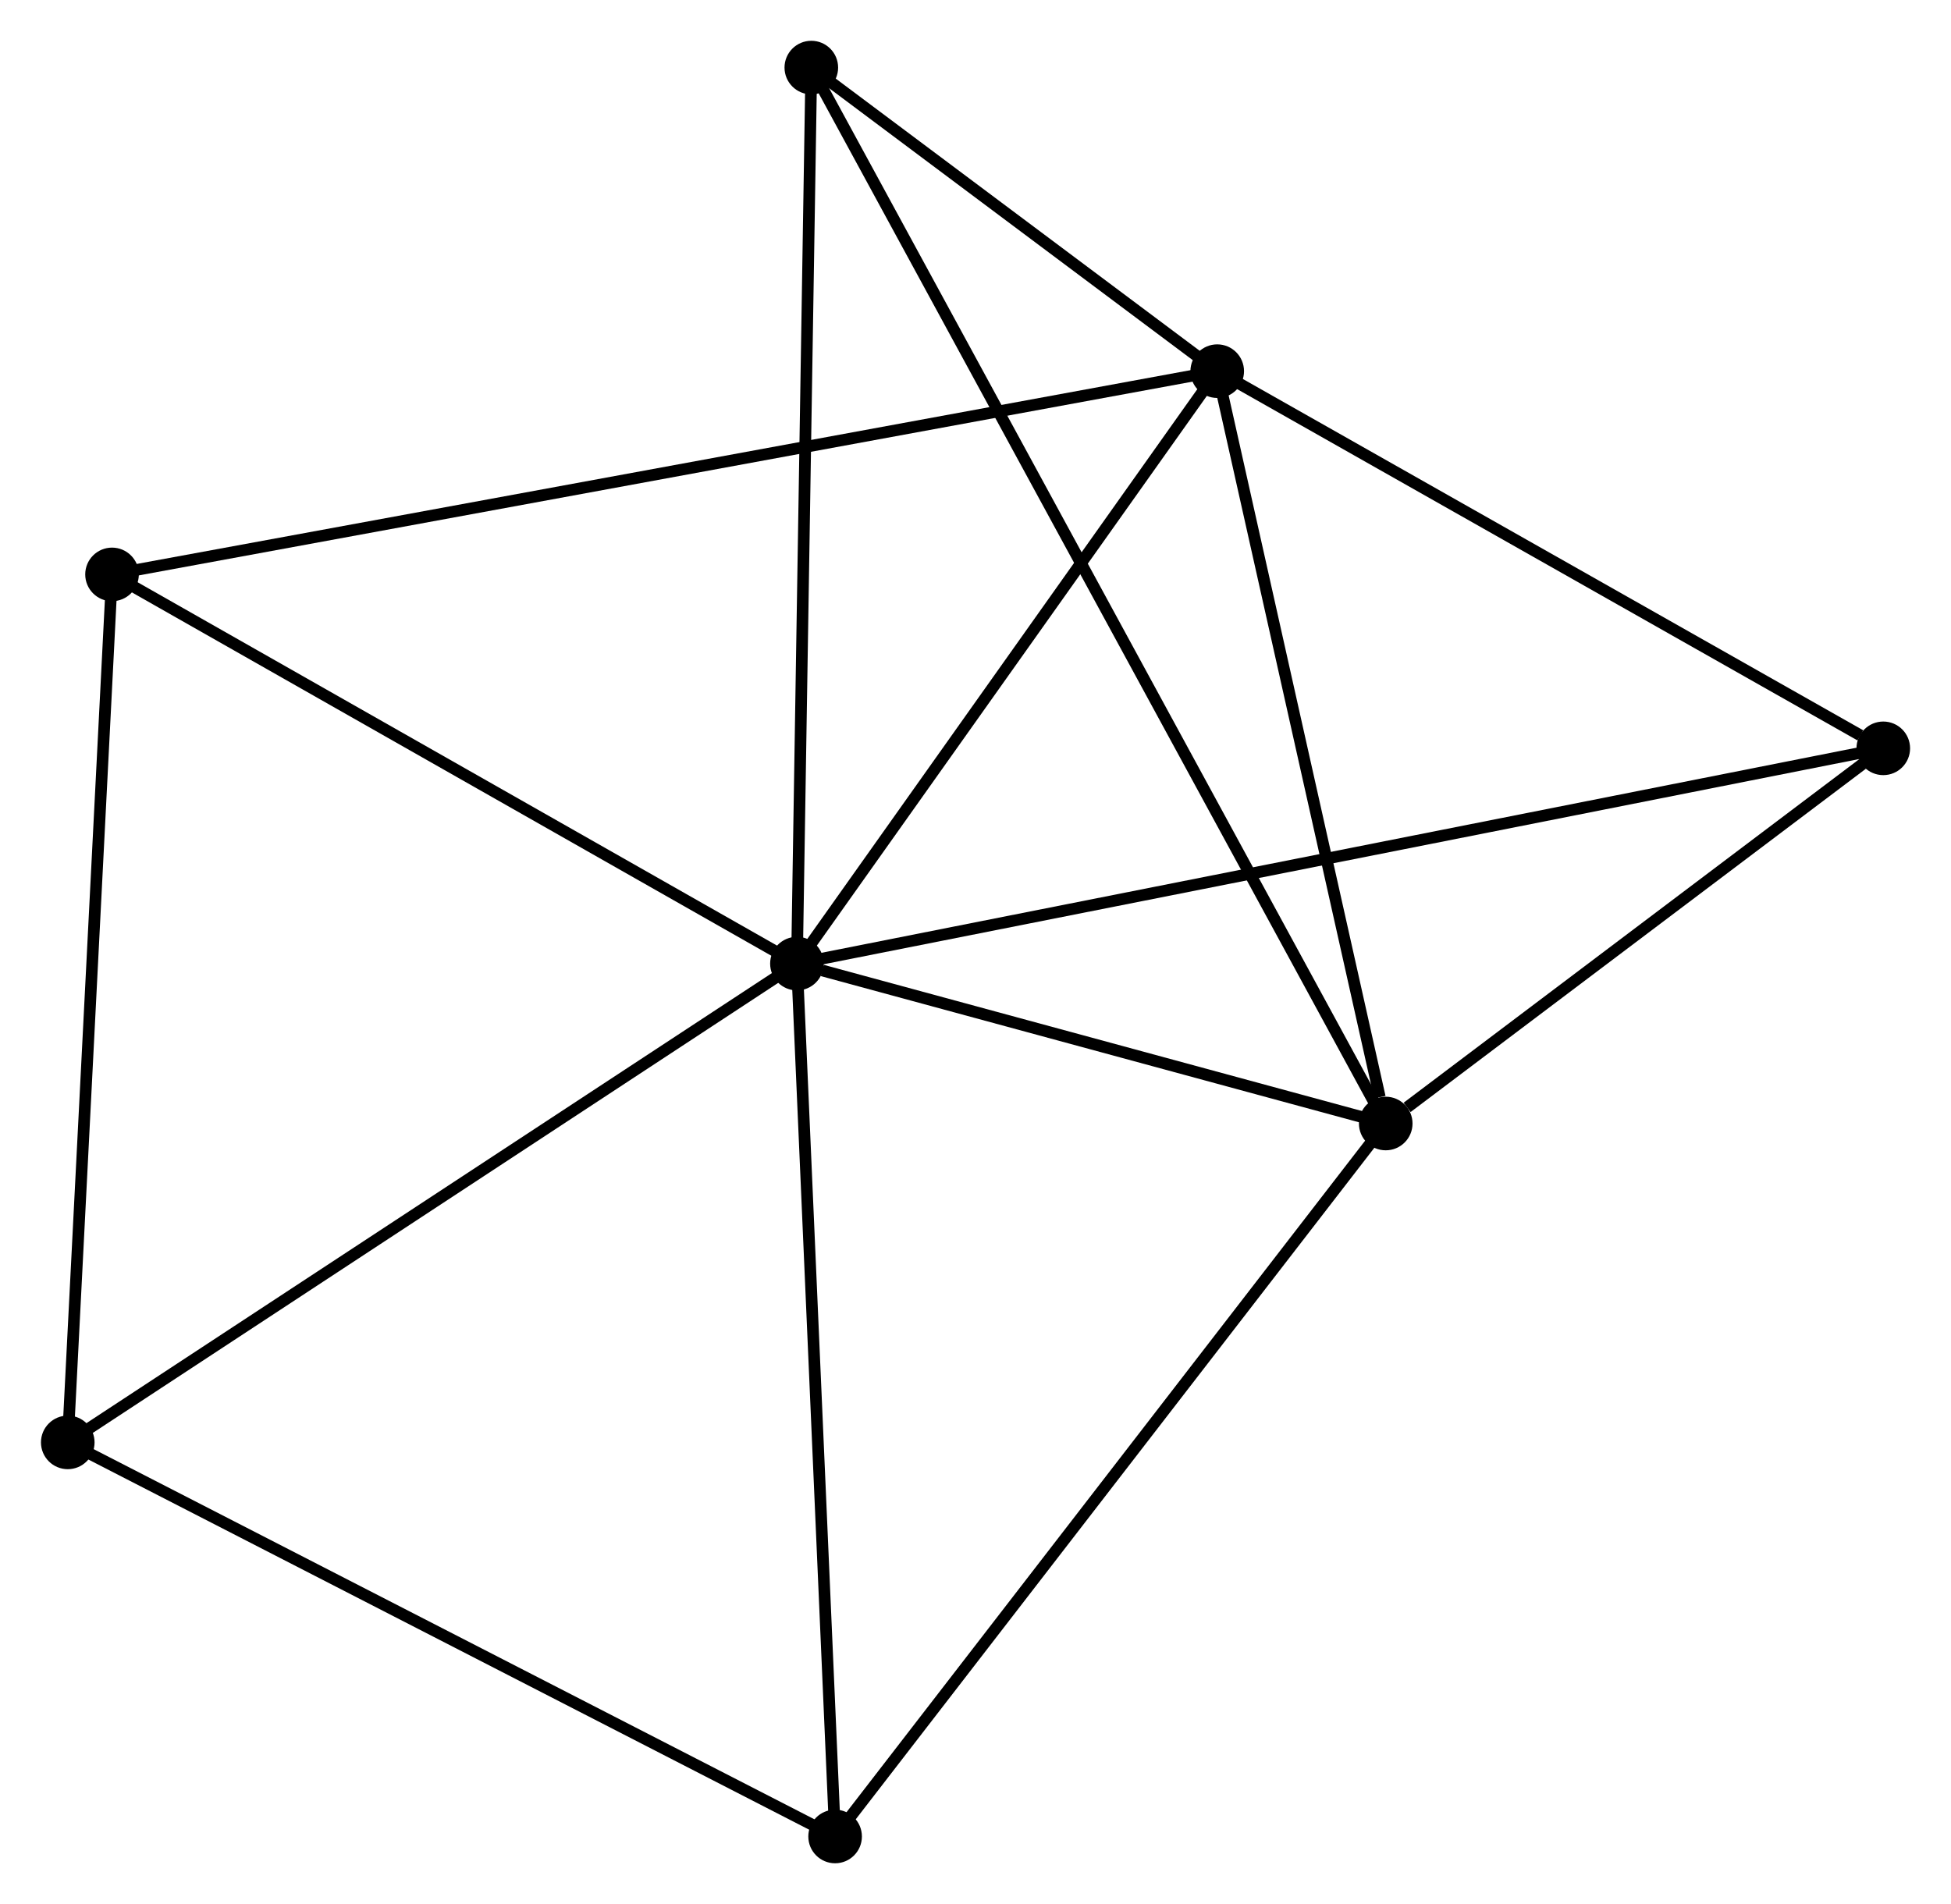 <?xml version="1.0" encoding="UTF-8" standalone="no"?>
<!DOCTYPE svg PUBLIC "-//W3C//DTD SVG 1.1//EN"
 "http://www.w3.org/Graphics/SVG/1.1/DTD/svg11.dtd">
<!-- Generated by graphviz version 2.36.0 (20140111.2315)
 -->
<!-- Title: %3 Pages: 1 -->
<svg width="167pt" height="163pt"
 viewBox="0.00 0.00 167.40 163.42" xmlns="http://www.w3.org/2000/svg" xmlns:xlink="http://www.w3.org/1999/xlink">
<g id="graph0" class="graph" transform="scale(1 1) rotate(0) translate(4 159.417)">
<title>%3</title>
<!-- 0 -->
<g id="node1" class="node"><title>0</title>
<ellipse fill="black" stroke="black" cx="64.376" cy="-76.715" rx="1.8" ry="1.8"/>
</g>
<!-- 1 -->
<g id="node2" class="node"><title>1</title>
<ellipse fill="black" stroke="black" cx="100.444" cy="-127.562" rx="1.8" ry="1.8"/>
</g>
<!-- 0&#45;&#45;1 -->
<g id="edge1" class="edge"><title>0&#45;&#45;1</title>
<path fill="none" stroke="black" d="M65.576,-78.407C71.053,-86.127 93.641,-117.971 99.203,-125.811"/>
</g>
<!-- 2 -->
<g id="node3" class="node"><title>2</title>
<ellipse fill="black" stroke="black" cx="114.905" cy="-62.991" rx="1.8" ry="1.8"/>
</g>
<!-- 0&#45;&#45;2 -->
<g id="edge2" class="edge"><title>0&#45;&#45;2</title>
<path fill="none" stroke="black" d="M66.548,-76.126C74.859,-73.868 104.598,-65.791 112.798,-63.563"/>
</g>
<!-- 3 -->
<g id="node4" class="node"><title>3</title>
<ellipse fill="black" stroke="black" cx="1.8" cy="-35.623" rx="1.8" ry="1.8"/>
</g>
<!-- 0&#45;&#45;3 -->
<g id="edge3" class="edge"><title>0&#45;&#45;3</title>
<path fill="none" stroke="black" d="M62.83,-75.7C54.247,-70.064 12.543,-42.678 3.523,-36.754"/>
</g>
<!-- 4 -->
<g id="node5" class="node"><title>4</title>
<ellipse fill="black" stroke="black" cx="157.604" cy="-95.191" rx="1.8" ry="1.8"/>
</g>
<!-- 0&#45;&#45;4 -->
<g id="edge4" class="edge"><title>0&#45;&#45;4</title>
<path fill="none" stroke="black" d="M66.324,-77.101C78.456,-79.506 143.566,-92.409 155.667,-94.808"/>
</g>
<!-- 5 -->
<g id="node6" class="node"><title>5</title>
<ellipse fill="black" stroke="black" cx="65.61" cy="-153.617" rx="1.8" ry="1.8"/>
</g>
<!-- 0&#45;&#45;5 -->
<g id="edge5" class="edge"><title>0&#45;&#45;5</title>
<path fill="none" stroke="black" d="M64.407,-78.616C64.578,-89.256 65.412,-141.317 65.58,-151.782"/>
</g>
<!-- 6 -->
<g id="node7" class="node"><title>6</title>
<ellipse fill="black" stroke="black" cx="5.599" cy="-110.118" rx="1.8" ry="1.8"/>
</g>
<!-- 0&#45;&#45;6 -->
<g id="edge6" class="edge"><title>0&#45;&#45;6</title>
<path fill="none" stroke="black" d="M62.681,-77.679C54.098,-82.557 15.525,-104.477 7.19,-109.214"/>
</g>
<!-- 7 -->
<g id="node8" class="node"><title>7</title>
<ellipse fill="black" stroke="black" cx="67.652" cy="-1.8" rx="1.8" ry="1.8"/>
</g>
<!-- 0&#45;&#45;7 -->
<g id="edge7" class="edge"><title>0&#45;&#45;7</title>
<path fill="none" stroke="black" d="M64.457,-74.864C64.907,-64.589 67.09,-14.661 67.562,-3.862"/>
</g>
<!-- 1&#45;&#45;2 -->
<g id="edge8" class="edge"><title>1&#45;&#45;2</title>
<path fill="none" stroke="black" d="M100.862,-125.699C102.936,-116.435 112.132,-75.372 114.399,-65.251"/>
</g>
<!-- 1&#45;&#45;4 -->
<g id="edge9" class="edge"><title>1&#45;&#45;4</title>
<path fill="none" stroke="black" d="M102.346,-126.485C111.025,-121.57 146.822,-101.297 155.636,-96.305"/>
</g>
<!-- 1&#45;&#45;5 -->
<g id="edge10" class="edge"><title>1&#45;&#45;5</title>
<path fill="none" stroke="black" d="M98.948,-128.681C93.218,-132.967 72.715,-148.302 67.062,-152.53"/>
</g>
<!-- 1&#45;&#45;6 -->
<g id="edge11" class="edge"><title>1&#45;&#45;6</title>
<path fill="none" stroke="black" d="M98.463,-127.197C86.12,-124.927 19.88,-112.745 7.569,-110.481"/>
</g>
<!-- 2&#45;&#45;4 -->
<g id="edge12" class="edge"><title>2&#45;&#45;4</title>
<path fill="none" stroke="black" d="M116.739,-64.375C123.763,-69.671 148.894,-88.623 155.824,-93.849"/>
</g>
<!-- 2&#45;&#45;5 -->
<g id="edge13" class="edge"><title>2&#45;&#45;5</title>
<path fill="none" stroke="black" d="M113.875,-64.884C107.405,-76.78 72.437,-141.066 66.474,-152.027"/>
</g>
<!-- 2&#45;&#45;7 -->
<g id="edge14" class="edge"><title>2&#45;&#45;7</title>
<path fill="none" stroke="black" d="M113.737,-61.479C107.256,-53.086 75.764,-12.305 68.953,-3.484"/>
</g>
<!-- 3&#45;&#45;6 -->
<g id="edge15" class="edge"><title>3&#45;&#45;6</title>
<path fill="none" stroke="black" d="M1.894,-37.464C2.415,-47.681 4.946,-97.329 5.494,-108.068"/>
</g>
<!-- 3&#45;&#45;7 -->
<g id="edge16" class="edge"><title>3&#45;&#45;7</title>
<path fill="none" stroke="black" d="M3.428,-34.787C12.459,-30.148 56.347,-7.607 65.839,-2.731"/>
</g>
</g>
</svg>
